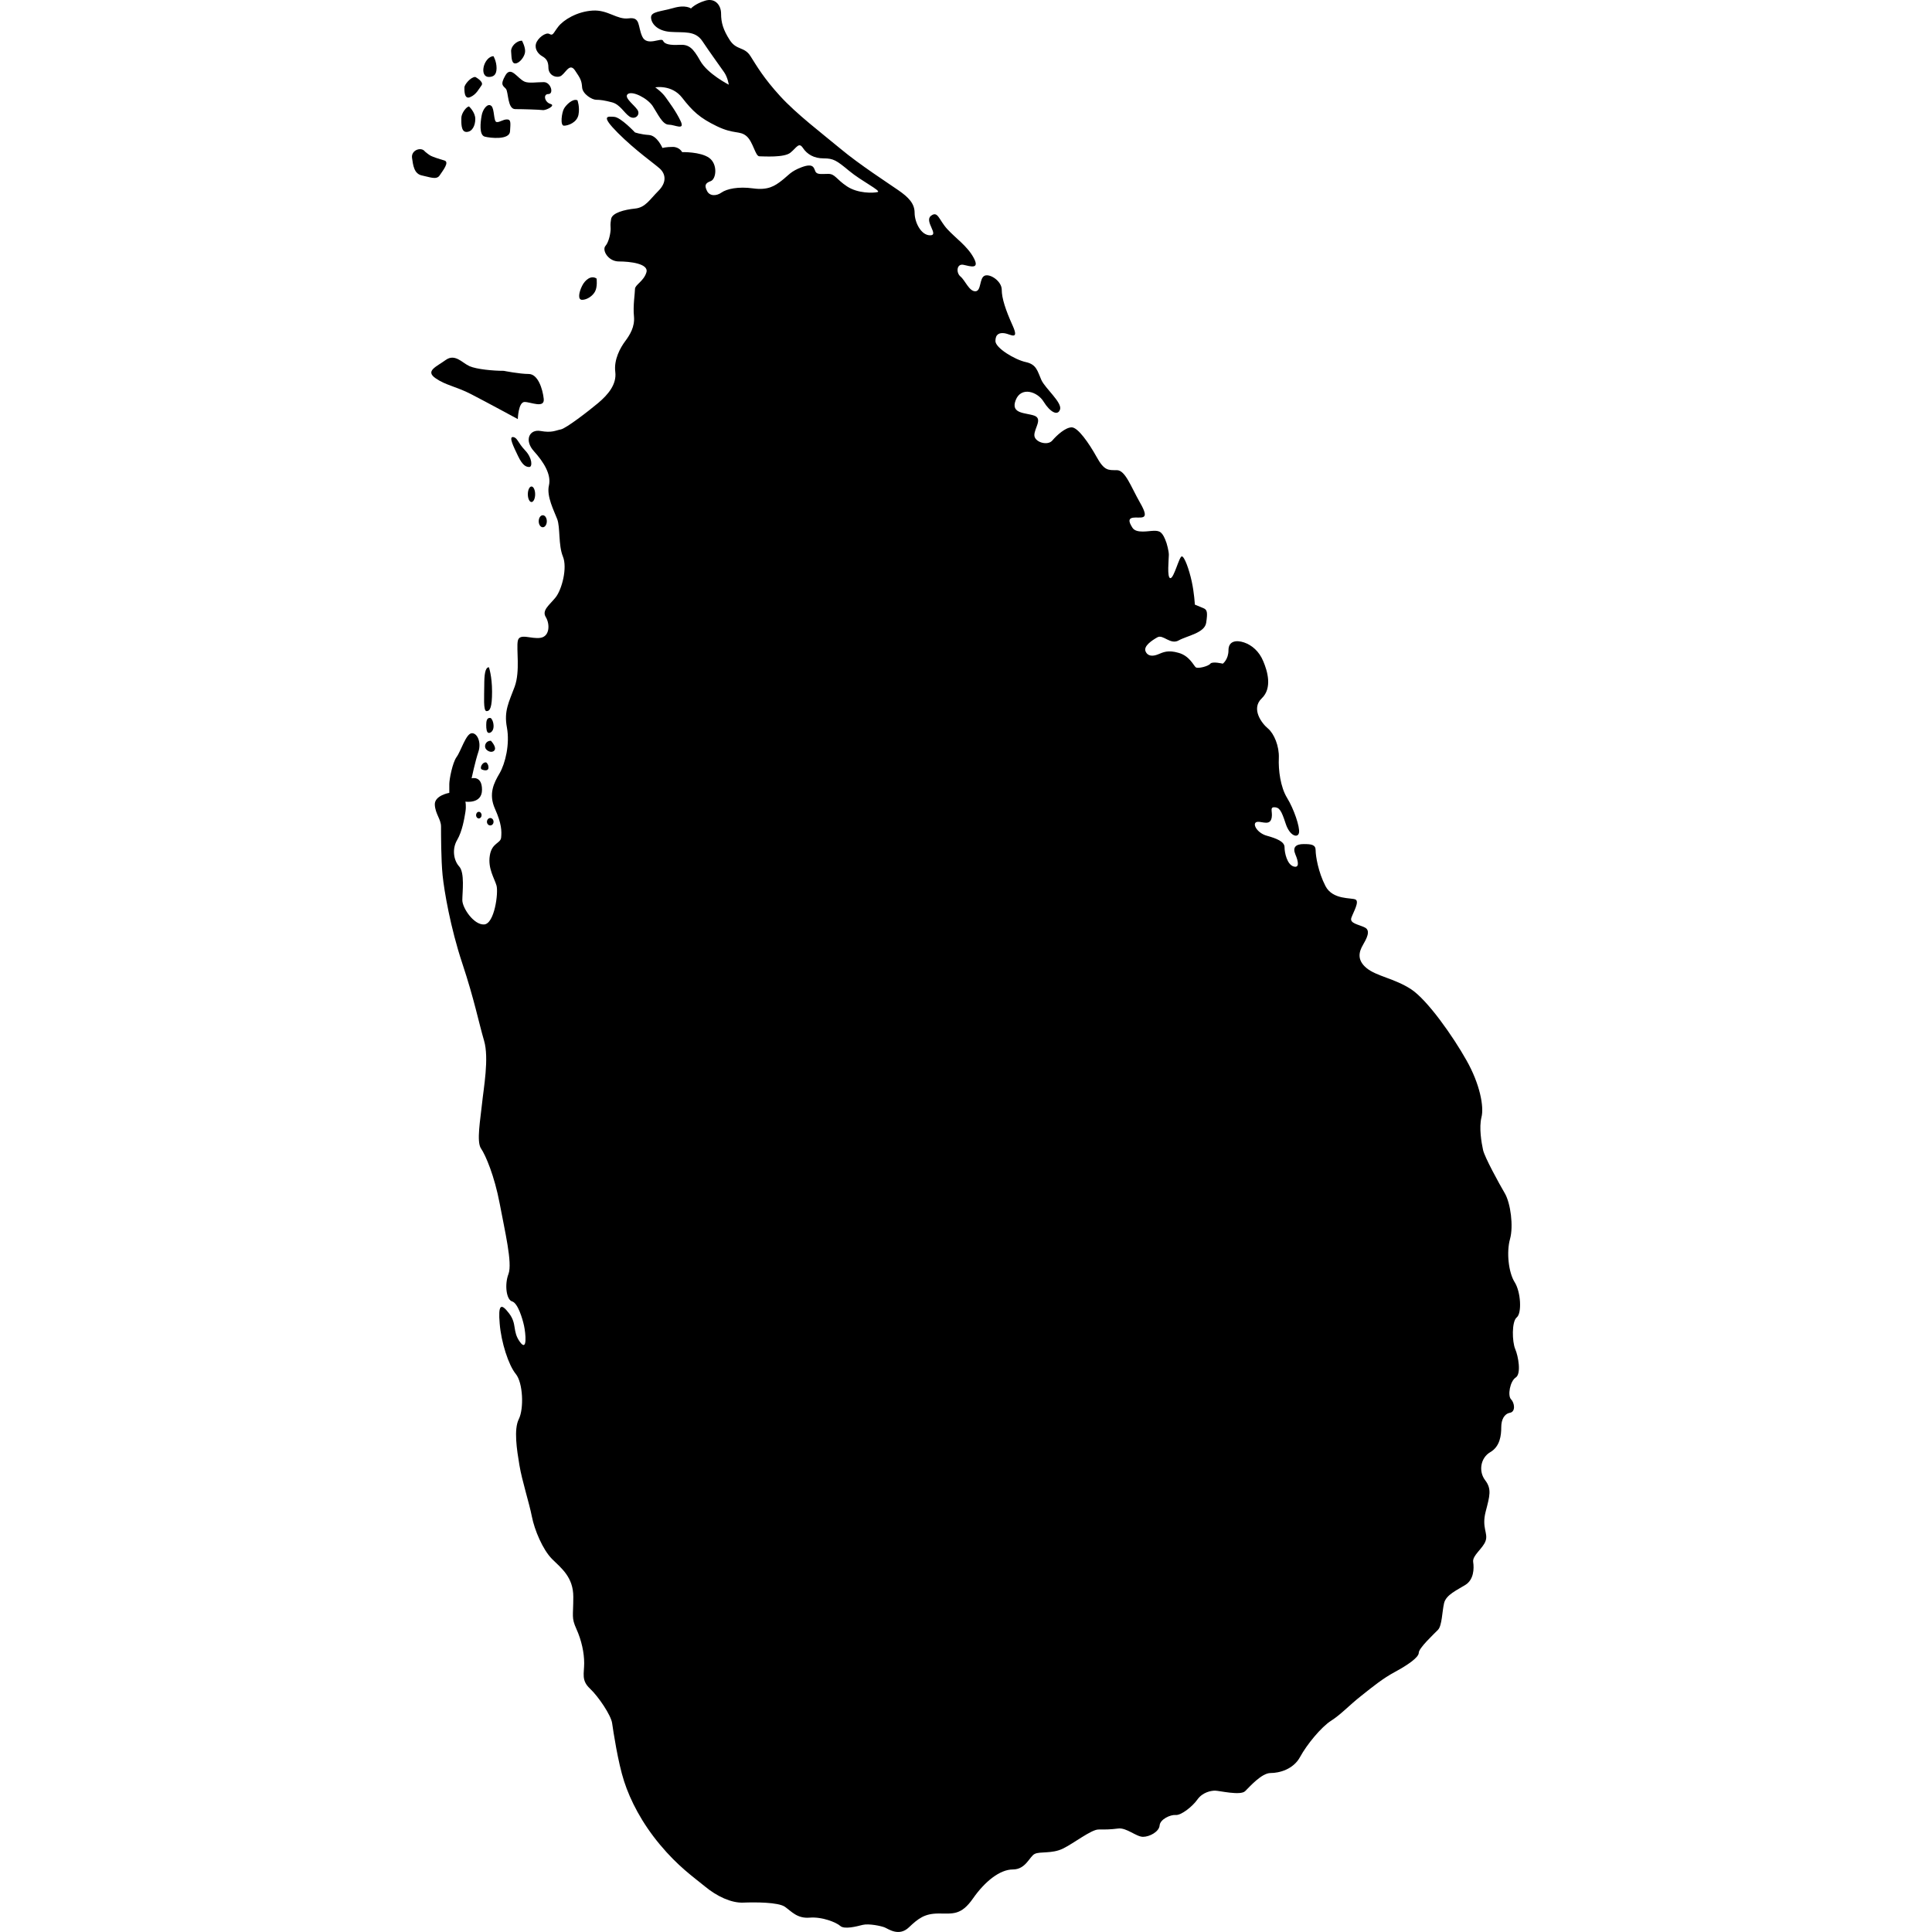 <?xml version="1.0" encoding="iso-8859-1"?>
<!-- Generator: Adobe Illustrator 16.0.3, SVG Export Plug-In . SVG Version: 6.00 Build 0)  -->
<!DOCTYPE svg PUBLIC "-//W3C//DTD SVG 1.1//EN" "http://www.w3.org/Graphics/SVG/1.1/DTD/svg11.dtd">
<svg version="1.1" xmlns="http://www.w3.org/2000/svg" xmlns:xlink="http://www.w3.org/1999/xlink" x="0px" y="0px" width="100px"
	 height="100px" viewBox="0 0 100 100" style="enable-background:new 0 0 100 100;" xml:space="preserve">
<g id="LK">
	<g>
		<g>
			<path d="M60.382,28.117c-0.204-0.605-0.363-0.644-0.646-0.644c-0.28,0-0.925,0.161-1.124-0.162
				c-0.205-0.321-0.241-0.524,0.158-0.524c0.404,0,0.727,0.083,0.241-0.763c-0.482-0.845-0.763-1.689-1.207-1.689
				c-0.441,0-0.645,0.039-1.044-0.686c-0.404-0.724-0.967-1.529-1.288-1.529c-0.322,0-0.767,0.402-1.008,0.685
				s-0.926,0.083-0.926-0.283c0-0.361,0.44-0.843,0-1.007c-0.444-0.159-1.247-0.079-0.966-0.803c0.28-0.723,1.129-0.443,1.447,0.081
				c0.322,0.521,0.726,0.764,0.849,0.401c0.117-0.361-0.768-1.086-0.968-1.528c-0.199-0.444-0.239-0.804-0.807-0.925
				c-0.563-0.122-1.57-0.728-1.57-1.089c0-0.36,0.205-0.443,0.485-0.401c0.282,0.042,0.768,0.401,0.404-0.402
				c-0.363-0.808-0.562-1.408-0.562-1.853c0-0.443-0.607-0.845-0.885-0.725c-0.285,0.122-0.163,0.806-0.485,0.806
				s-0.522-0.564-0.766-0.764c-0.241-0.201-0.2-0.686,0.163-0.604c0.363,0.082,0.845,0.241,0.522-0.361
				c-0.323-0.604-0.926-1.009-1.37-1.491c-0.441-0.485-0.482-0.965-0.845-0.684c-0.358,0.283,0.445,1.007-0.04,1.007
				c-0.481,0-0.804-0.686-0.804-1.166c0-0.485-0.322-0.808-0.844-1.169c-0.522-0.363-2.014-1.328-2.98-2.135
				c-0.967-0.803-2.292-1.81-3.136-2.735c-0.848-0.927-1.211-1.556-1.533-2.066c-0.319-0.507-0.722-0.293-1.072-0.83
				c-0.347-0.539-0.452-0.915-0.452-1.37c0-0.457-0.323-0.833-0.833-0.671c-0.514,0.159-0.726,0.401-0.726,0.401
				s-0.269-0.212-0.913-0.023c-0.645,0.183-1.153,0.183-1.153,0.48c0,0.296,0.293,0.698,0.99,0.753
				c0.702,0.053,1.289-0.084,1.667,0.481c0.375,0.564,0.938,1.34,1.126,1.61c0.188,0.271,0.24,0.644,0.24,0.644
				s-1.101-0.563-1.476-1.233c-0.375-0.67-0.59-0.858-1.072-0.831c-0.485,0.027-0.778-0.027-0.856-0.214
				c-0.082-0.187-0.836,0.32-1.076-0.217C33,1.354,33.163,0.87,32.544,0.95c-0.616,0.082-1.072-0.455-1.875-0.402
				c-0.808,0.051-1.505,0.484-1.774,0.832c-0.27,0.348-0.265,0.484-0.457,0.378c-0.187-0.108-0.615,0.213-0.697,0.509
				c-0.077,0.294,0.135,0.537,0.322,0.643c0.188,0.108,0.323,0.241,0.323,0.589c0,0.351,0.322,0.539,0.59,0.457
				c0.269-0.08,0.482-0.75,0.779-0.321c0.293,0.43,0.351,0.539,0.375,0.887s0.514,0.642,0.726,0.642s0.429,0.029,0.828,0.134
				c0.404,0.108,0.62,0.54,0.889,0.728c0.265,0.184,0.538-0.03,0.457-0.271c-0.081-0.241-0.778-0.694-0.538-0.885
				c0.24-0.188,1.019,0.214,1.288,0.615c0.266,0.405,0.51,0.967,0.832,0.967c0.318,0,0.856,0.324,0.616-0.188
				c-0.241-0.51-0.591-0.967-0.778-1.233c-0.188-0.27-0.535-0.51-0.535-0.51s0.856-0.159,1.394,0.539
				c0.539,0.694,0.91,1.045,1.799,1.474c0.885,0.428,1.178,0.213,1.529,0.51c0.347,0.294,0.457,1.046,0.669,1.046
				c0.216,0,1.288,0.08,1.61-0.191c0.323-0.263,0.432-0.561,0.645-0.238c0.216,0.321,0.562,0.536,1.072,0.536
				c0.509,0,0.668,0.108,1.316,0.644c0.645,0.537,1.689,1.044,1.476,1.099c-0.216,0.055-1.02,0.082-1.585-0.294
				C43.276,9.271,43.223,9,42.872,9c-0.347,0-0.588,0.053-0.669-0.131c-0.082-0.192-0.106-0.433-0.697-0.219
				c-0.591,0.219-0.697,0.432-1.048,0.699c-0.346,0.268-0.697,0.51-1.476,0.402c-0.775-0.107-1.367,0.027-1.635,0.214
				c-0.27,0.192-0.616,0.192-0.75-0.079c-0.135-0.269-0.111-0.405,0.187-0.51c0.293-0.105,0.375-0.885-0.082-1.208
				c-0.457-0.321-1.395-0.294-1.395-0.294s-0.134-0.27-0.485-0.27c-0.346,0-0.534,0.055-0.534,0.055s-0.269-0.642-0.697-0.672
				c-0.433-0.027-0.726-0.134-0.726-0.134s-0.727-0.778-1.072-0.805c-0.351-0.025-0.722-0.083,0.188,0.832
				c0.913,0.913,1.88,1.583,2.174,1.85c0.293,0.27,0.375,0.701-0.082,1.156c-0.457,0.457-0.668,0.858-1.207,0.91
				c-0.538,0.055-1.183,0.218-1.235,0.539c-0.053,0.323-0.024,0.323-0.024,0.512c0,0.184-0.082,0.669-0.269,0.883
				c-0.188,0.214,0.135,0.803,0.697,0.803c0.562,0,1.558,0.109,1.423,0.565c-0.135,0.457-0.591,0.644-0.591,0.858
				c0,0.216-0.11,0.885-0.053,1.42c0.053,0.539-0.217,0.967-0.457,1.288c-0.241,0.323-0.591,0.94-0.51,1.584
				c0.082,0.646-0.375,1.181-0.885,1.611c-0.51,0.428-1.663,1.315-1.933,1.368c-0.269,0.05-0.457,0.188-1.048,0.081
				c-0.587-0.105-0.856,0.485-0.347,1.045c0.51,0.564,0.91,1.208,0.779,1.773c-0.134,0.56,0.265,1.313,0.428,1.743
				c0.163,0.428,0.053,1.342,0.293,1.931c0.245,0.589-0.052,1.716-0.375,2.121c-0.322,0.401-0.726,0.667-0.509,1.019
				c0.215,0.35,0.215,0.994-0.27,1.073c-0.481,0.082-1.096-0.266-1.179,0.161c-0.082,0.428,0.131,1.556-0.159,2.362
				c-0.298,0.805-0.567,1.263-0.404,2.119c0.159,0.858-0.082,1.854-0.375,2.364c-0.298,0.505-0.591,1.07-0.241,1.848
				c0.347,0.78,0.347,1.154,0.318,1.478c-0.024,0.321-0.481,0.266-0.587,0.937c-0.109,0.672,0.241,1.183,0.347,1.556
				c0.105,0.378-0.106,1.986-0.644,2.012c-0.535,0.029-1.126-0.858-1.126-1.259s0.135-1.422-0.163-1.743
				c-0.293-0.323-0.375-0.912-0.106-1.368c0.269-0.457,0.375-1.129,0.428-1.447c0.053-0.326,0-0.541,0-0.541s0.86,0.139,0.86-0.615
				c0-0.753-0.539-0.59-0.539-0.59s0.188-0.887,0.351-1.371c0.164-0.481-0.053-0.992-0.351-0.963
				c-0.293,0.027-0.559,0.94-0.779,1.233c-0.211,0.294-0.375,1.153-0.375,1.395c0,0.243,0,0.457,0,0.457s-0.775,0.132-0.75,0.617
				c0.028,0.481,0.322,0.75,0.322,1.126c0,0.376,0,1.718,0.081,2.522c0.082,0.806,0.404,2.708,1.02,4.562
				c0.616,1.85,0.857,3.084,1.126,3.997c0.269,0.913-0.025,2.471-0.106,3.273c-0.082,0.804-0.293,1.958-0.053,2.308
				c0.241,0.35,0.698,1.426,0.967,2.847c0.265,1.419,0.668,3.083,0.457,3.648c-0.216,0.563-0.106,1.338,0.184,1.422
				c0.297,0.08,0.539,0.884,0.62,1.26c0.082,0.376,0.188,1.395-0.216,0.833c-0.404-0.565-0.13-0.914-0.563-1.479
				c-0.428-0.561-0.563-0.427-0.481,0.536c0.077,0.966,0.457,2.148,0.832,2.605c0.375,0.454,0.428,1.794,0.159,2.335
				c-0.269,0.533-0.105,1.581,0.03,2.387c0.133,0.805,0.509,1.958,0.644,2.657c0.135,0.694,0.562,1.714,1.044,2.199
				c0.485,0.48,1.101,0.94,1.101,1.959s-0.106,1.07,0.159,1.66c0.269,0.593,0.404,1.237,0.404,1.772
				c0,0.537-0.159,0.889,0.298,1.316c0.453,0.427,1.097,1.394,1.149,1.795c0.058,0.405,0.298,2.013,0.62,3.007
				c0.323,0.993,0.913,2.147,1.852,3.273c0.938,1.126,1.716,1.664,2.336,2.171c0.616,0.511,1.366,0.86,1.981,0.833
				c0.62-0.024,1.798-0.024,2.149,0.213c0.347,0.243,0.641,0.621,1.289,0.565c0.64-0.052,1.37,0.241,1.582,0.43
				c0.213,0.189,0.833,0.028,1.155-0.054c0.318-0.08,0.962,0.054,1.15,0.133c0.191,0.08,0.729,0.483,1.24,0
				c0.505-0.48,0.827-0.723,1.553-0.723c0.726,0,1.154,0.106,1.77-0.778c0.62-0.887,1.394-1.502,2.067-1.502
				c0.669,0,0.86-0.673,1.126-0.803c0.27-0.14,0.889,0,1.451-0.271c0.562-0.27,1.477-0.994,1.852-0.994s0.587,0.004,1.02-0.051
				c0.428-0.056,0.938,0.43,1.284,0.43c0.35,0,0.836-0.271,0.86-0.589c0.028-0.323,0.562-0.565,0.832-0.541
				c0.27,0.029,0.86-0.426,1.125-0.802c0.273-0.379,0.701-0.458,0.914-0.458c0.216,0,1.316,0.269,1.557,0.025
				c0.241-0.237,0.856-0.937,1.313-0.937s1.179-0.188,1.529-0.831c0.35-0.646,1.101-1.557,1.611-1.879
				c0.509-0.324,0.912-0.779,1.557-1.288c0.645-0.511,1.102-0.887,1.741-1.234c0.645-0.348,1.235-0.75,1.235-0.992
				s0.779-0.967,0.99-1.183c0.217-0.214,0.217-0.962,0.322-1.396c0.11-0.43,0.674-0.667,1.105-0.938
				c0.428-0.268,0.452-0.833,0.399-1.18c-0.053-0.348,0.51-0.698,0.645-1.101c0.134-0.401-0.212-0.671,0-1.502
				c0.216-0.831,0.322-1.18-0.028-1.636c-0.347-0.457-0.24-1.152,0.269-1.45c0.51-0.295,0.567-0.883,0.567-1.286
				c0-0.405,0.159-0.698,0.452-0.751c0.298-0.056,0.24-0.511,0.053-0.7c-0.183-0.187-0.053-0.935,0.245-1.126
				c0.294-0.187,0.134-1.102-0.028-1.475c-0.159-0.375-0.188-1.423,0.081-1.637c0.27-0.217,0.212-1.318-0.11-1.823
				c-0.321-0.513-0.427-1.558-0.24-2.229c0.188-0.67,0.029-1.854-0.265-2.363c-0.298-0.507-1.048-1.875-1.13-2.25
				c-0.082-0.378-0.216-1.156-0.082-1.694c0.14-0.535-0.077-1.715-0.778-2.949c-0.693-1.234-2.011-3.113-2.866-3.677
				c-0.86-0.561-1.798-0.671-2.312-1.101c-0.511-0.427-0.371-0.857-0.185-1.18c0.185-0.321,0.429-0.751,0.106-0.913
				c-0.322-0.161-0.807-0.211-0.698-0.507c0.106-0.298,0.429-0.835,0.213-0.942c-0.213-0.104-1.178,0.028-1.554-0.696
				c-0.375-0.723-0.509-1.556-0.509-1.851c0-0.294-0.217-0.323-0.62-0.323c-0.4,0-0.587,0.161-0.429,0.534
				c0.163,0.378,0.217,0.728-0.105,0.621c-0.322-0.109-0.456-0.696-0.456-0.994c0-0.294-0.429-0.457-0.914-0.592
				c-0.481-0.13-0.751-0.585-0.562-0.696c0.188-0.109,0.644,0.189,0.778-0.132c0.135-0.324-0.105-0.647,0.159-0.647
				c0.27,0,0.375,0.162,0.592,0.83c0.215,0.674,0.644,0.781,0.696,0.487c0.054-0.294-0.269-1.235-0.615-1.798
				c-0.347-0.562-0.457-1.449-0.429-2.066c0.025-0.616-0.244-1.26-0.562-1.529c-0.327-0.268-0.886-1.019-0.327-1.556
				c0.566-0.535,0.298-1.423,0.081-1.93c-0.211-0.512-0.591-0.832-0.994-0.969c-0.399-0.132-0.804-0.08-0.804,0.403
				s-0.294,0.697-0.294,0.697s-0.537-0.132-0.644,0c-0.106,0.136-0.644,0.27-0.755,0.188c-0.105-0.079-0.317-0.589-0.885-0.748
				c-0.562-0.164-0.803-0.029-1.072,0.079c-0.265,0.107-0.533,0.107-0.644-0.163c-0.106-0.268,0.326-0.56,0.62-0.724
				c0.293-0.159,0.668,0.405,1.096,0.164c0.433-0.243,1.346-0.382,1.424-0.915c0.081-0.536,0.053-0.671-0.135-0.751
				c-0.188-0.079-0.452-0.188-0.452-0.188s-0.028-0.589-0.163-1.208c-0.135-0.617-0.376-1.288-0.511-1.288s-0.403,1.127-0.591,1.127
				s-0.081-0.99-0.081-1.206S60.382,28.117,60.382,28.117z"/>
			<path d="M27.018,2.106c-0.298,0-0.59,0.32-0.562,0.562c0.024,0.241,0,0.616,0.212,0.616c0.217,0,0.485-0.346,0.509-0.589
				C27.207,2.452,27.018,2.106,27.018,2.106z"/>
			<path d="M29.889,5.191c-0.244-0.109-0.59,0.241-0.697,0.432c-0.11,0.184-0.216,0.883,0,0.883c0.212,0,0.668-0.159,0.75-0.565
				C30.02,5.539,29.889,5.191,29.889,5.191z"/>
			<path d="M25.543,2.909c-0.245,0-0.457,0.296-0.51,0.562c-0.057,0.27,0.025,0.512,0.265,0.512c0.245,0,0.404-0.107,0.404-0.457
				S25.543,2.909,25.543,2.909z"/>
			<path d="M24.601,3.983c-0.241,0-0.563,0.401-0.563,0.537c0,0.132-0.024,0.642,0.293,0.51c0.326-0.136,0.457-0.432,0.596-0.616
				C25.058,4.226,24.601,3.983,24.601,3.983z"/>
			<path d="M24.278,5.512c-0.134,0-0.399,0.35-0.399,0.592c0,0.243-0.029,0.725,0.265,0.725c0.297,0,0.457-0.323,0.457-0.671
				C24.601,5.807,24.278,5.512,24.278,5.512z"/>
			<path d="M25.433,5.483c-0.2-0.172-0.457,0.191-0.505,0.51c-0.058,0.323-0.139,0.994,0.159,1.078
				c0.293,0.078,1.284,0.182,1.312-0.27c0.029-0.455,0.053-0.619-0.159-0.619c-0.216,0-0.375,0.159-0.538,0.134
				C25.543,6.292,25.6,5.631,25.433,5.483z"/>
			<path d="M21.999,7.847c-0.188-0.268-0.725-0.082-0.673,0.321C21.383,8.572,21.436,9,21.84,9.082c0.4,0.08,0.75,0.244,0.914,0
				c0.159-0.243,0.535-0.699,0.241-0.778c-0.298-0.083-0.591-0.187-0.702-0.242C22.187,8.006,21.999,7.847,21.999,7.847z"/>
			<path d="M27.153,4.226c-0.383-0.17-0.701-0.833-0.995-0.323c-0.293,0.512-0.106,0.535,0.029,0.696
				c0.134,0.162,0.077,1.049,0.481,1.049c0.404,0,1.26,0.027,1.422,0.05c0.16,0.028,0.698-0.238,0.404-0.318
				c-0.298-0.083-0.404-0.512-0.109-0.512c0.292,0,0.134-0.617-0.241-0.617C27.769,4.251,27.377,4.322,27.153,4.226z"/>
			<path d="M30.88,14.42c-0.27-0.189-0.591,0.053-0.75,0.375c-0.163,0.323-0.241,0.724,0,0.724c0.241,0,0.539-0.187,0.669-0.43
				C30.933,14.846,30.88,14.42,30.88,14.42z"/>
			<path d="M26.076,19.194c-0.562,0-1.394-0.079-1.77-0.239c-0.375-0.163-0.75-0.671-1.235-0.323
				c-0.481,0.351-1.072,0.562-0.534,0.94c0.534,0.376,1.072,0.428,1.851,0.832c0.779,0.401,2.414,1.288,2.414,1.288
				s0.024-0.886,0.351-0.886c0.319,0,1.044,0.35,0.991-0.161c-0.054-0.51-0.298-1.288-0.779-1.288
				C26.885,19.356,26.076,19.194,26.076,19.194z"/>
		</g>
		<path d="M25.306,34.538c-0.2,0-0.241,0.401-0.241,0.943s-0.061,1.327,0.119,1.327c0.183,0,0.285-0.199,0.285-1.005
			C25.469,34.998,25.306,34.538,25.306,34.538z"/>
		<path d="M25.408,37.17c-0.224-0.059-0.241,0.184-0.241,0.361c0,0.181,0.017,0.405,0.139,0.405s0.261-0.141,0.24-0.405
			C25.526,37.272,25.408,37.17,25.408,37.17z"/>
		<path d="M25.408,38.34c-0.261,0-0.343,0.243-0.282,0.383c0.058,0.141,0.323,0.28,0.461,0.121
			C25.73,38.679,25.408,38.34,25.408,38.34z"/>
		<path d="M25.167,39.464c-0.205-0.039-0.363,0.305-0.225,0.365c0.143,0.06,0.342,0.081,0.342-0.099
			C25.285,39.544,25.167,39.464,25.167,39.464z"/>
		<path d="M24.927,42.194c0,0.092-0.065,0.169-0.143,0.169s-0.143-0.077-0.143-0.169c0-0.097,0.065-0.175,0.143-0.175
			S24.927,42.097,24.927,42.194z"/>
		<path d="M25.546,42.535c0,0.104-0.073,0.189-0.171,0.189c-0.094,0-0.171-0.085-0.171-0.189c0-0.104,0.078-0.194,0.171-0.194
			C25.473,42.341,25.546,42.432,25.546,42.535z"/>
		<ellipse cx="27.51" cy="25.583" rx="0.189" ry="0.402"/>
		<path d="M28.303,26.981c0,0.171-0.094,0.31-0.208,0.31c-0.118,0-0.211-0.139-0.211-0.31c0-0.175,0.093-0.312,0.211-0.312
			C28.209,26.668,28.303,26.806,28.303,26.981z"/>
		<path d="M26.554,22.622c-0.229-0.021,0.02,0.485,0.261,0.985c0.24,0.504,0.424,0.564,0.583,0.564c0.163,0,0.163-0.462-0.221-0.863
			C26.794,22.906,26.786,22.647,26.554,22.622z"/>
	</g>
</g>
<g id="Layer_1">
</g>
</svg>
